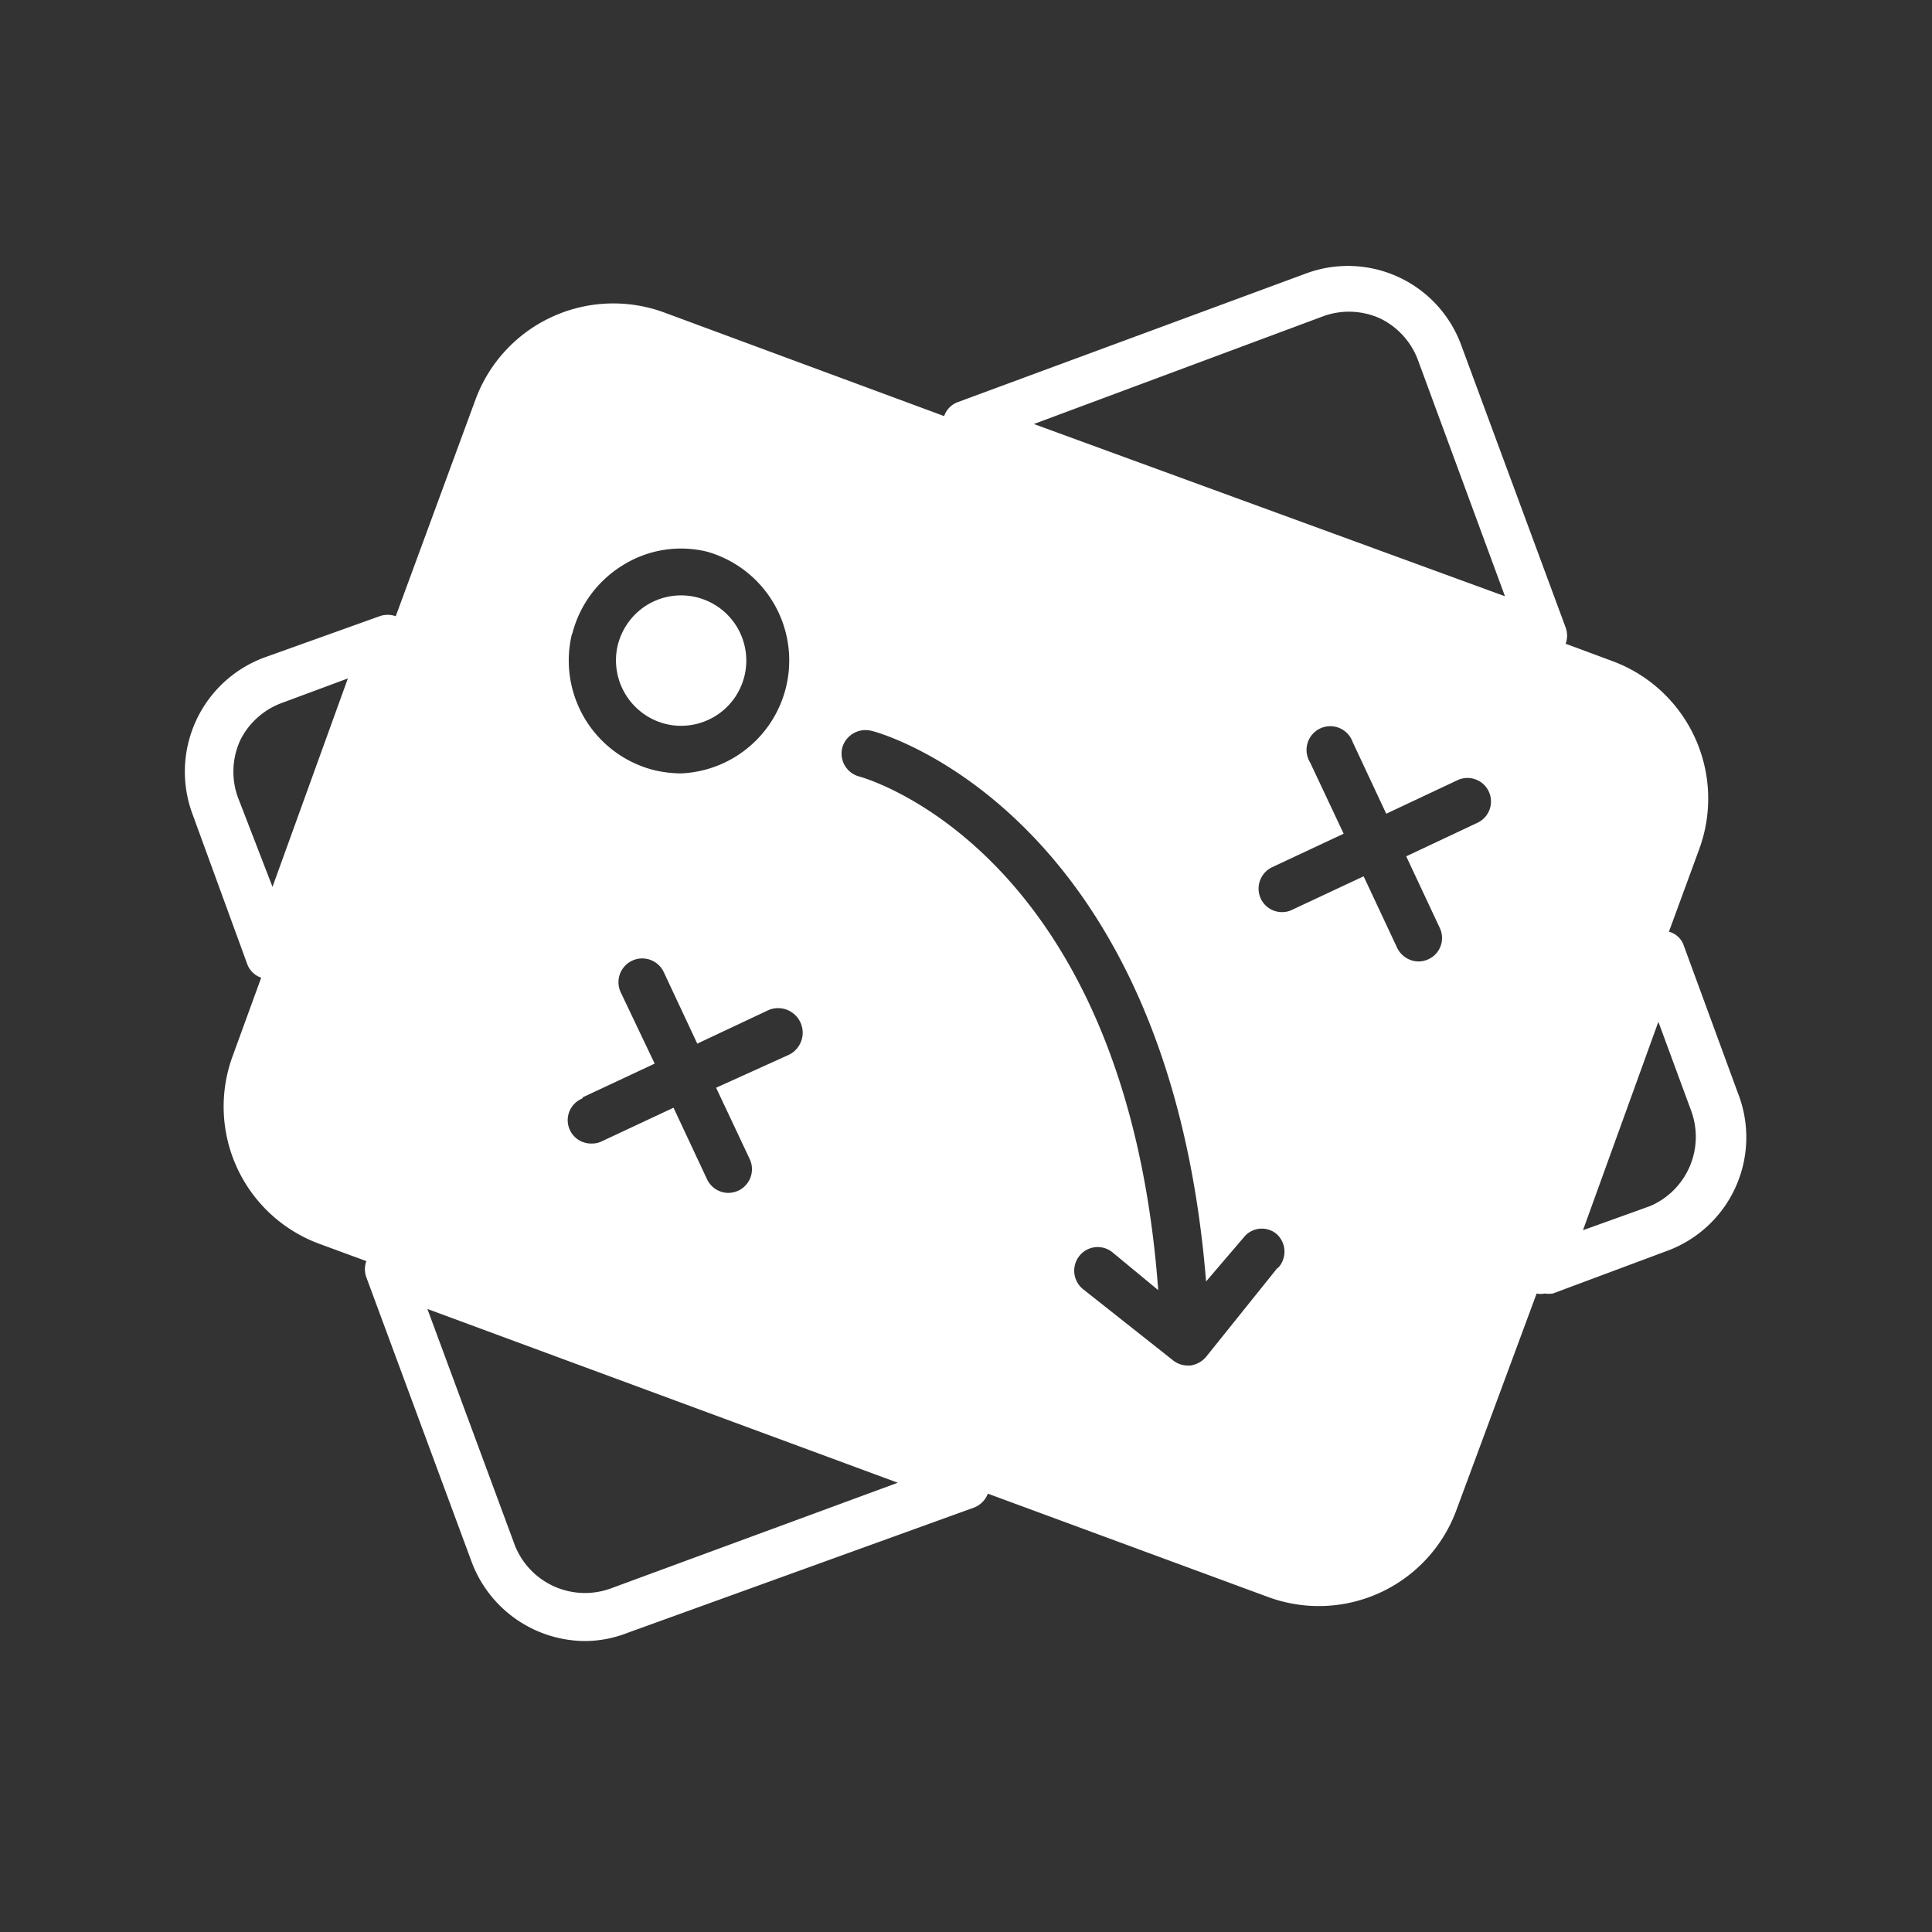 <svg xmlns="http://www.w3.org/2000/svg" viewBox="0 0 51.26 51.26">
  <rect x="0" y="0" width="51.26" height="51.26" fill="#333333" stroke="none"/>
  <g fill="#FFFFFF">
    <path d="m46.11 29-1.45-3.95a.57.57 0 0 0-.38-.33l.8-2.18a3.89 3.89 0 0 0-2.3-5l-1.24-.46a.63.63 0 0 0 0-.43l-2.77-7.49a3.2 3.2 0 0 0-4.13-1.9l-9.23 3.41a.6.6 0 0 0-.36.37l-7.43-2.75a3.9 3.9 0 0 0-5 2.3l-2.12 5.76a.64.64 0 0 0-.43 0L7 17.45a3.23 3.23 0 0 0-1.9 4.13l1.46 4a.6.6 0 0 0 .37.36L6.18 28a3.88 3.88 0 0 0 2.29 5l1.25.46a.63.63 0 0 0 0 .43l2.79 7.54a3.23 3.23 0 0 0 3 2.11 3.09 3.09 0 0 0 1.12-.21L25.84 40a.64.64 0 0 0 .37-.37l7.43 2.74a3.89 3.89 0 0 0 5-2.3l2.13-5.75a.54.54 0 0 0 .21 0 .85.85 0 0 0 .22 0l3-1.12a3.21 3.21 0 0 0 1.91-4.2Zm-11-20.61a2 2 0 0 1 1.51.06 2 2 0 0 1 1 1.1l2.31 6.27-12.5-4.57ZM6.31 21.15a2 2 0 0 1 .06-1.5 2 2 0 0 1 1.11-1L9.23 18l-2 5.53Zm9.88 21A2 2 0 0 1 13.66 41l-2.32-6.27 12.48 4.61Zm-1-25.36A3 3 0 0 1 16.52 15a2.91 2.91 0 0 1 2.25-.36 3 3 0 0 1-.7 5.88 3.25 3.25 0 0 1-.69-.08 3 3 0 0 1-2.21-3.6Zm.28 12.32 1.9-.89-.9-1.89a.63.63 0 0 1 1.14-.54l.89 1.9 1.89-.89a.62.62 0 1 1 .51 1.2l-1.9.86.89 1.89a.63.63 0 0 1-.3.84.66.66 0 0 1-.27.06.63.63 0 0 1-.56-.36l-.89-1.9-1.9.89a.58.58 0 0 1-.26.06.62.62 0 0 1-.27-1.19Zm18.44 4.51L32 36a.66.66 0 0 1-.42.23h-.07a.62.62 0 0 1-.39-.14l-2.39-1.89a.63.63 0 0 1-.09-.88.62.62 0 0 1 .88-.09l1.21 1c-.85-11.53-7.64-13.55-7.94-13.63a.63.63 0 0 1-.44-.77.64.64 0 0 1 .77-.44C23.45 19.46 31 21.65 32 34l1-1.17a.61.61 0 0 1 .87-.09.63.63 0 0 1 .02.92Zm5.29-11.79-1.89.89.89 1.9a.62.62 0 0 1-.3.83.65.65 0 0 1-.26.06.64.64 0 0 1-.57-.36l-.89-1.9-1.9.89a.58.58 0 0 1-.26.06.62.62 0 0 1-.57-.36.63.63 0 0 1 .3-.83l1.9-.89-.89-1.89a.63.63 0 1 1 1.13-.54l.89 1.9 1.89-.89a.62.62 0 1 1 .53 1.13ZM43.78 32l-1.78.64 2-5.53.87 2.36A2 2 0 0 1 43.78 32Z"/>
    <path d="M17.67 19.21a1.73 1.73 0 1 0-.5-3.16 1.75 1.75 0 0 0-.78 1.07 1.74 1.74 0 0 0 1.28 2.09Z"/>
  </g>
</svg>
